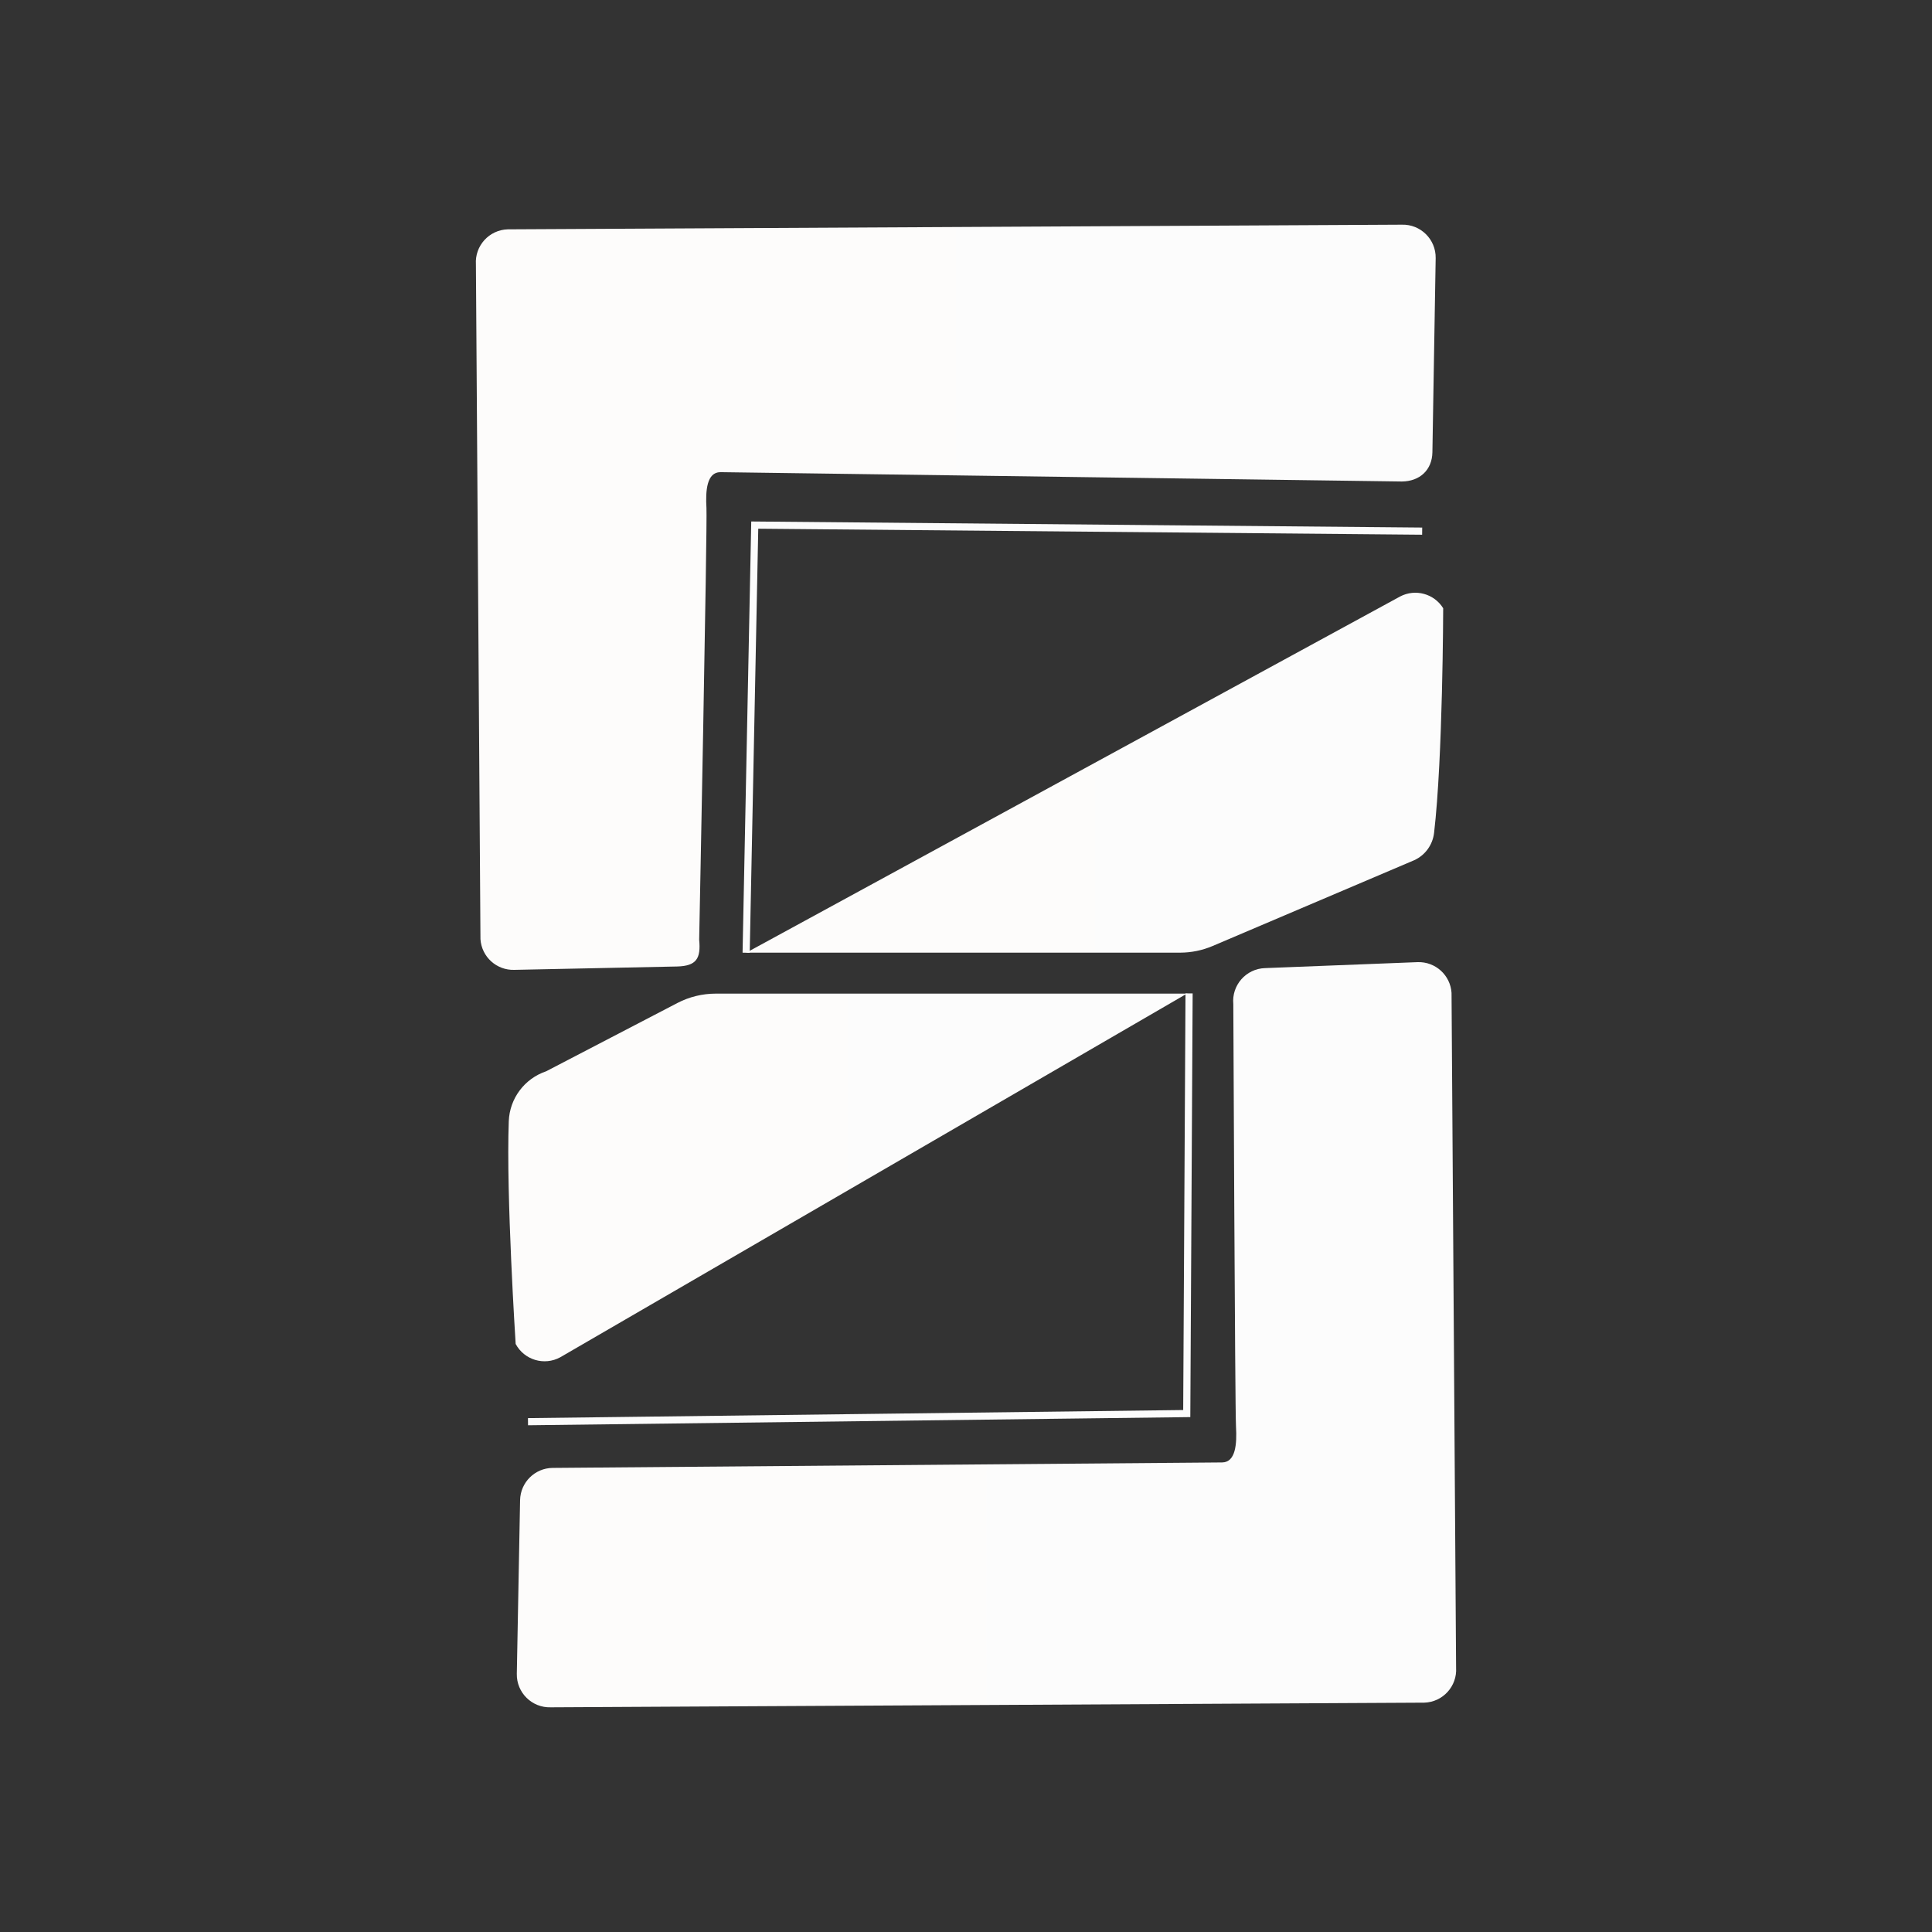 <?xml version="1.0" encoding="utf-8"?>
<!-- Generator: Adobe Illustrator 23.1.0, SVG Export Plug-In . SVG Version: 6.00 Build 0)  -->
<svg version="1.1" id="Layer_1" xmlns="http://www.w3.org/2000/svg" xmlns:xlink="http://www.w3.org/1999/xlink" x="0px" y="0px"
	 viewBox="0 0 1080 1080" style="enable-background:new 0 0 1080 1080;" xml:space="preserve">
<rect x="0" y="0" width="1080" height="1080" fill="#333333" stroke="none"/>
<style type="text/css">
	.st0{fill:url(#SVGID_1_);}
	.st1{fill:url(#SVGID_2_);}
	.st2{fill:none;stroke:#FCFCFC;stroke-width:4;stroke-miterlimit:10;}
	.st3{fill:url(#SVGID_3_);}
	.st4{fill:url(#SVGID_4_);}
</style>
<linearGradient id="SVGID_1_" gradientUnits="userSpaceOnUse" x1="288.902" y1="746.12" x2="814" y2="746.12">
	<stop  offset="0" style="stop-color:#FDFCFB"/>
	<stop  offset="1" style="stop-color:#FCFCFC"/>
</linearGradient>
<path class="st0" d="M792.5,537.84l-85.34,3.34c-10.62,0.33-18.74,9.57-17.73,20.14c0,0,0.95,226.79,1.5,236.14
	c0.57,9.8-0.2,19.99-7.76,20.05l-374.19,3.06c-9.98,0.08-18.08,8.1-18.25,18.08l-1.83,97.06c-0.18,10.49,8.45,19.01,18.94,18.69
	l488.32-2.6c10.41-0.31,18.49-9.21,17.8-19.6L811.42,555C810.77,545.11,802.4,537.53,792.5,537.84z"/>
<linearGradient id="SVGID_2_" gradientUnits="userSpaceOnUse" x1="266" y1="333.88" x2="802.549" y2="333.88">
	<stop  offset="0" style="stop-color:#FDFCFB"/>
	<stop  offset="1" style="stop-color:#FCFCFC"/>
</linearGradient>
<path class="st1" d="M287.5,542.16l91.17-1.89c10.62-0.33,13.18-4.4,12.17-14.98c0,0,4.61-231.95,4.07-241.3
	c-0.57-9.8,0.2-19.99,7.76-20.05l380.97,5.22c9.98-0.08,16.91-6.38,17.08-16.36l1.83-108.51c0.18-10.49-8.45-19.01-18.94-18.69
	l-499.77,2.6c-10.41,0.31-18.49,9.21-17.8,19.6L268.58,525C269.23,534.89,277.6,542.47,287.5,542.16z"/>
<polyline class="st2" points="664.7,555.31 663.4,790.19 295.15,794.74 "/>
<linearGradient id="SVGID_3_" gradientUnits="userSpaceOnUse" x1="284.131" y1="658.205" x2="663.512" y2="658.205">
	<stop  offset="0" style="stop-color:#FDFCFB"/>
	<stop  offset="1" style="stop-color:#FCFCFC"/>
</linearGradient>
<path class="st3" d="M284.41,626.78c-1.55,41.03,3.85,124.5,3.85,124.5c4.8,8.97,15.98,12.32,24.92,7.45l350.33-203.29H400.13
	c-7.48,0-14.85,1.8-21.49,5.26l-73.34,38.16C293.21,602.94,284.89,614.02,284.41,626.78z"/>
<polyline class="st2" points="417.1,532.59 421.91,293.53 795,296.91 "/>
<linearGradient id="SVGID_4_" gradientUnits="userSpaceOnUse" x1="417.204" y1="431.939" x2="806.755" y2="431.939">
	<stop  offset="0" style="stop-color:#FDFCFB"/>
	<stop  offset="1" style="stop-color:#FCFCFC"/>
</linearGradient>
<path class="st4" d="M806.75,340c-5.07-8.15-15.57-11.02-24.07-6.56L417.2,532.54h242.43c6.26,0,12.46-1.26,18.23-3.72l112.66-47.94
	c6.16-2.78,10.36-8.59,11.14-15.3C806.58,423.71,806.75,340,806.75,340z"/>
</svg>
